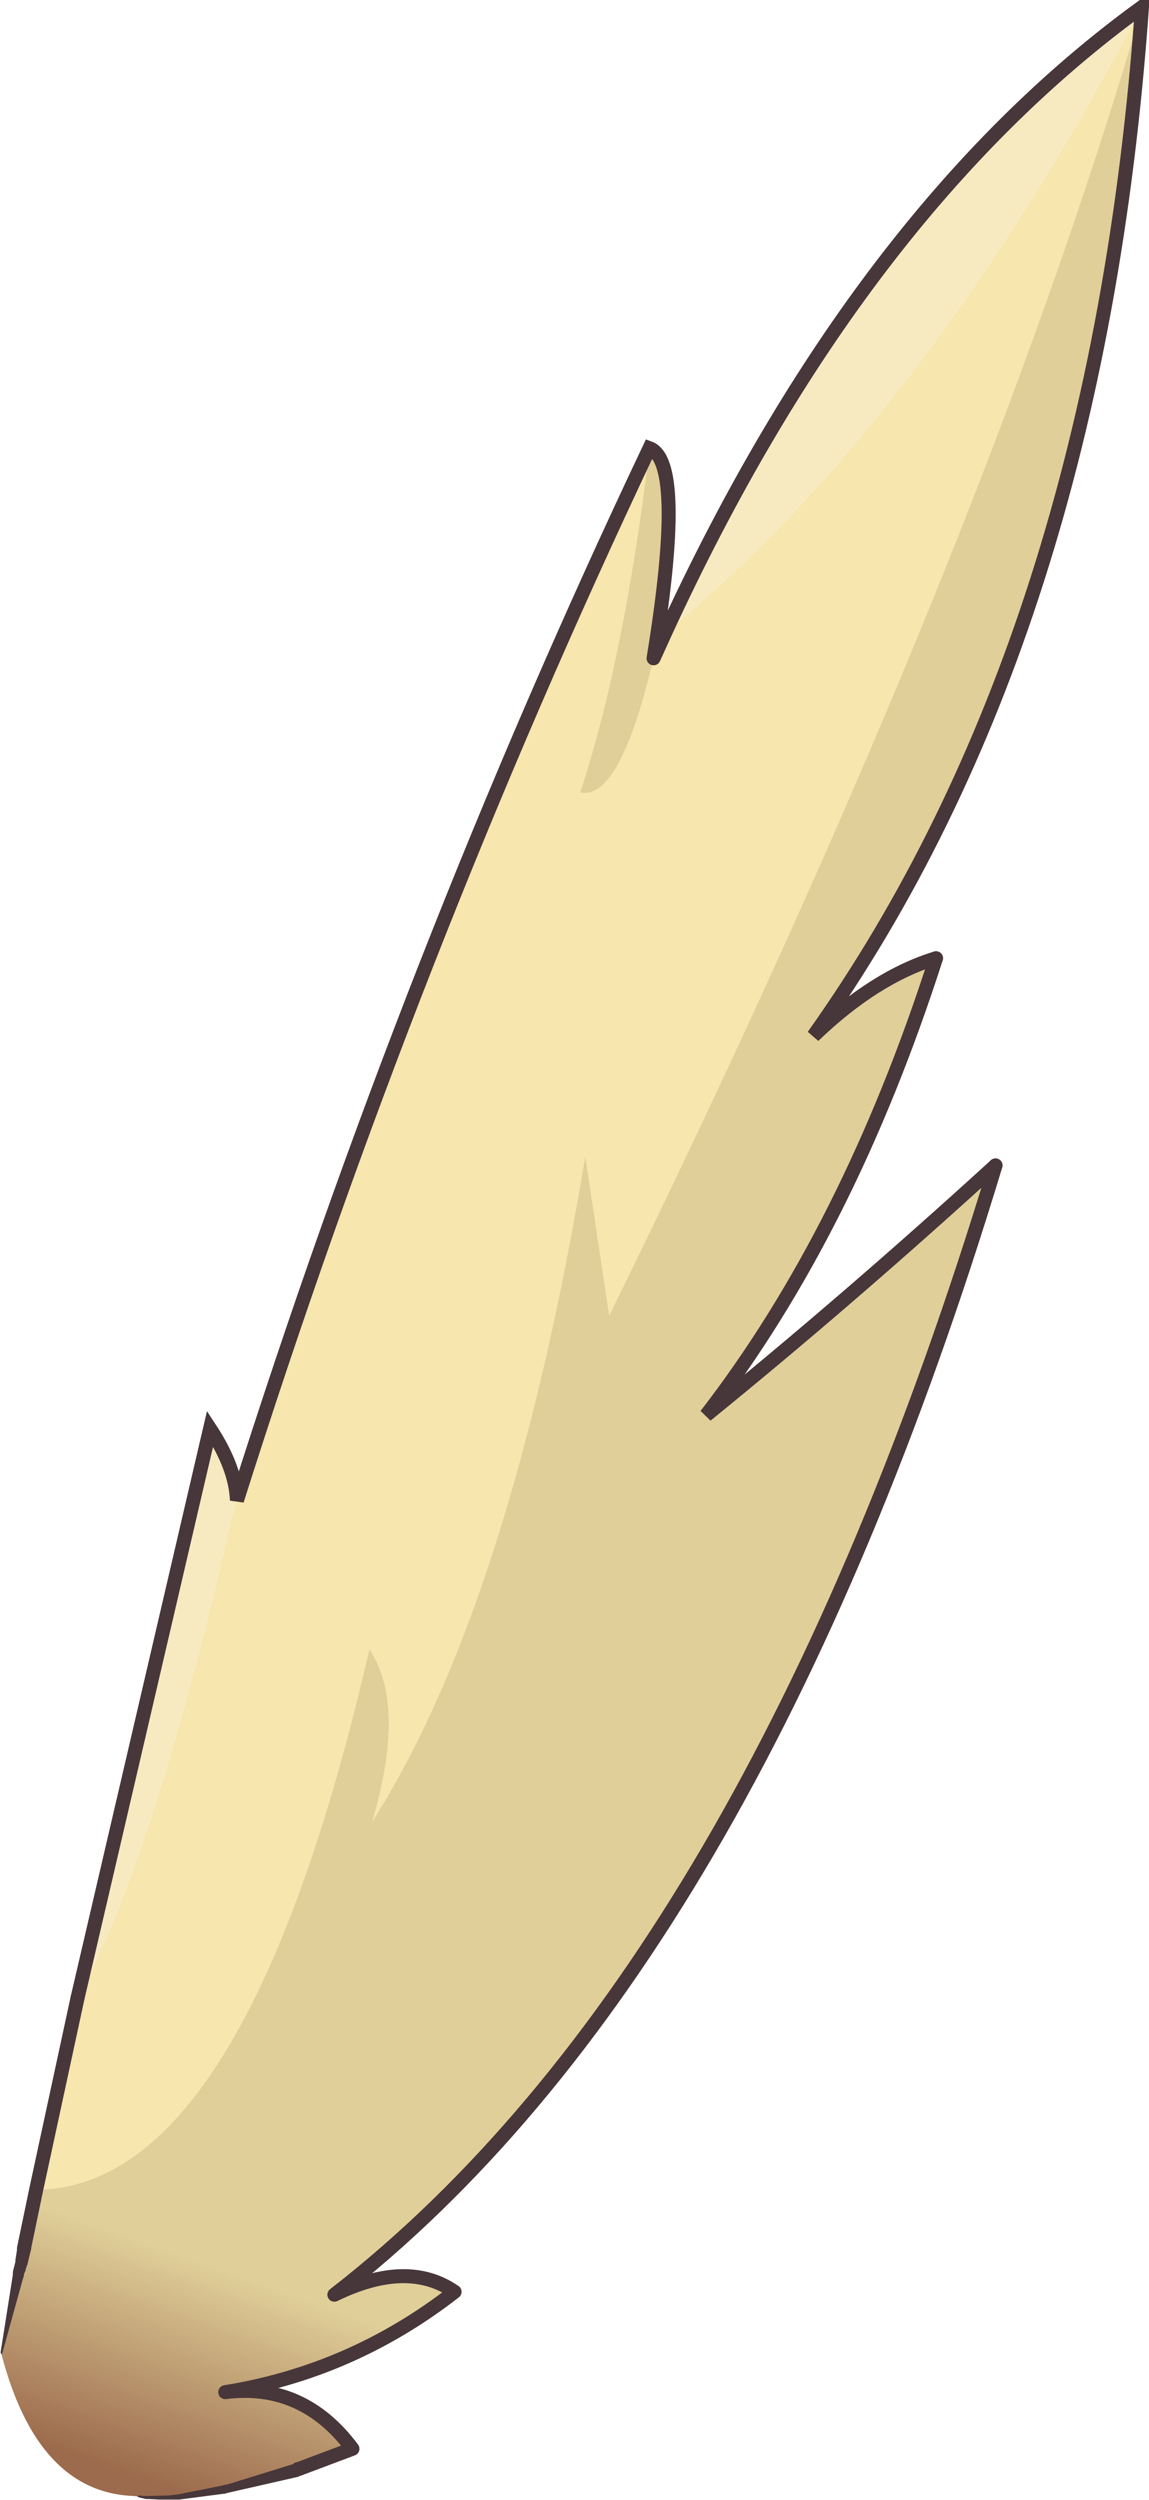 <?xml version="1.0" encoding="UTF-8" standalone="no"?>
<svg xmlns:xlink="http://www.w3.org/1999/xlink" height="214.2px" width="98.45px" xmlns="http://www.w3.org/2000/svg">
  <g transform="matrix(1.0, 0.0, 0.0, 1.0, 48.95, 107.35)">
    <path d="M6.7 -68.95 Q9.8 -67.8 7.05 -50.95 4.2 -38.7 0.75 -39.45 4.55 -51.0 6.7 -68.95" fill="#e0cf99" fill-rule="evenodd" stroke="none"/>
    <path d="M7.05 -50.95 L8.05 -53.15 Q30.1 -71.15 48.9 -106.75 35.15 -59.5 3.25 5.35 L1.2 -8.3 Q-5.2 30.1 -17.05 48.7 -14.1 38.7 -17.3 33.95 -27.95 80.15 -45.85 80.25 L-42.3 63.8 Q-35.7 51.65 -29.1 22.7 L-28.65 21.2 Q-13.8 -25.7 6.7 -68.95 4.55 -51.0 0.75 -39.45 4.2 -38.7 7.05 -50.95" fill="#f7e6ad" fill-rule="evenodd" stroke="none"/>
    <path d="M48.9 -106.75 Q45.05 -52.8 20.75 -18.6 26.0 -23.65 31.25 -25.25 23.75 -1.9 11.55 13.9 23.8 3.95 36.35 -7.5 15.45 61.5 -20.3 89.25 -14.05 86.2 -10.0 89.0 -18.8 95.85 -29.65 97.6 -23.0 96.75 -18.75 102.45 L-23.4 104.2 -23.6 104.3 Q-26.7 105.3 -29.75 105.95 -34.9 107.0 -37.1 106.55 L-37.4 106.5 Q-45.75 106.25 -48.85 94.25 L-47.4 87.55 -47.25 87.0 -47.15 86.55 -46.9 85.3 -45.85 80.25 Q-27.95 80.15 -17.3 33.95 -14.1 38.7 -17.05 48.7 -5.2 30.1 1.2 -8.3 L3.25 5.35 Q35.15 -59.5 48.9 -106.75" fill="url(#gradient0)" fill-rule="evenodd" stroke="none"/>
    <path d="M8.05 -53.15 Q24.6 -89.1 48.9 -106.75 30.1 -71.15 8.05 -53.15 M-42.3 63.8 L-30.95 15.05 Q-28.75 18.4 -28.65 21.2 L-29.1 22.7 Q-35.7 51.65 -42.3 63.8" fill="#f7eac0" fill-rule="evenodd" stroke="none"/>
    <path d="M7.05 -50.95 L8.05 -53.15 Q24.6 -89.1 48.9 -106.75 45.05 -52.8 20.75 -18.6 26.0 -23.65 31.25 -25.25 M-42.3 63.8 L-30.95 15.05 Q-28.75 18.4 -28.65 21.2 -13.8 -25.7 6.7 -68.95 9.8 -67.8 7.05 -50.95" fill="none" stroke="#47373a" stroke-linecap="round" stroke-linejoin="miter-clip" stroke-miterlimit="5.0" stroke-width="1.2"/>
    <path d="M31.25 -25.25 Q23.75 -1.9 11.55 13.9 23.8 3.95 36.35 -7.5" fill="none" stroke="#47373a" stroke-linecap="round" stroke-linejoin="miter-clip" stroke-miterlimit="6.0" stroke-width="1.2"/>
    <path d="M36.35 -7.5 Q15.45 61.5 -20.3 89.25 -14.05 86.2 -10.0 89.0 -18.8 95.85 -29.65 97.6 -23.0 96.75 -18.75 102.45 L-23.4 104.2 M-46.9 85.3 L-45.85 80.25 -42.3 63.8" fill="none" stroke="#47373a" stroke-linecap="round" stroke-linejoin="round" stroke-width="1.2"/>
    <path d="M-23.5 103.6 L-23.05 103.65 -22.8 104.0 Q-22.6 104.6 -23.2 104.75 L-23.15 104.7 -23.2 104.7 -23.2 104.75 -23.25 104.75 -23.4 104.85 -29.55 106.25 -29.65 106.3 -29.75 106.3 -33.6 106.8 -34.5 106.8 -35.35 106.8 -36.25 106.75 -36.45 106.75 -37.1 106.6 -37.15 106.5 -37.05 106.45 -36.65 106.5 -34.5 106.45 -33.65 106.35 -29.9 105.6 -29.85 105.6 -29.8 105.55 -29.7 105.55 -29.45 105.5 -23.8 103.75 -23.85 103.8 -23.75 103.7 -23.8 103.75 -23.75 103.65 -23.65 103.65 -23.6 103.6 -23.5 103.6 M-48.75 94.25 Q-48.75 94.4 -48.85 94.3 L-48.9 94.2 -47.85 87.55 -47.85 87.3 -47.6 86.3 -47.65 86.4 -47.45 85.15 -47.45 85.1 Q-47.3 84.55 -46.7 84.65 -46.15 84.85 -46.3 85.4 L-46.6 86.65 -46.6 86.7 -46.65 86.75 -46.7 86.95 -46.75 87.05 -46.75 87.15 -46.9 87.5 -46.9 87.65 -46.95 87.75 -48.75 94.25" fill="#47373a" fill-rule="evenodd" stroke="none"/>
  </g>
  <defs>
    <linearGradient gradientTransform="matrix(-0.004, 0.011, -0.122, -0.043, -5.5, 105.9)" gradientUnits="userSpaceOnUse" id="gradient0" spreadMethod="pad" x1="-819.2" x2="819.2">
      <stop offset="0.0" stop-color="#e0cf99"/>
      <stop offset="1.0" stop-color="#9c6b4d"/>
    </linearGradient>
  </defs>
</svg>
